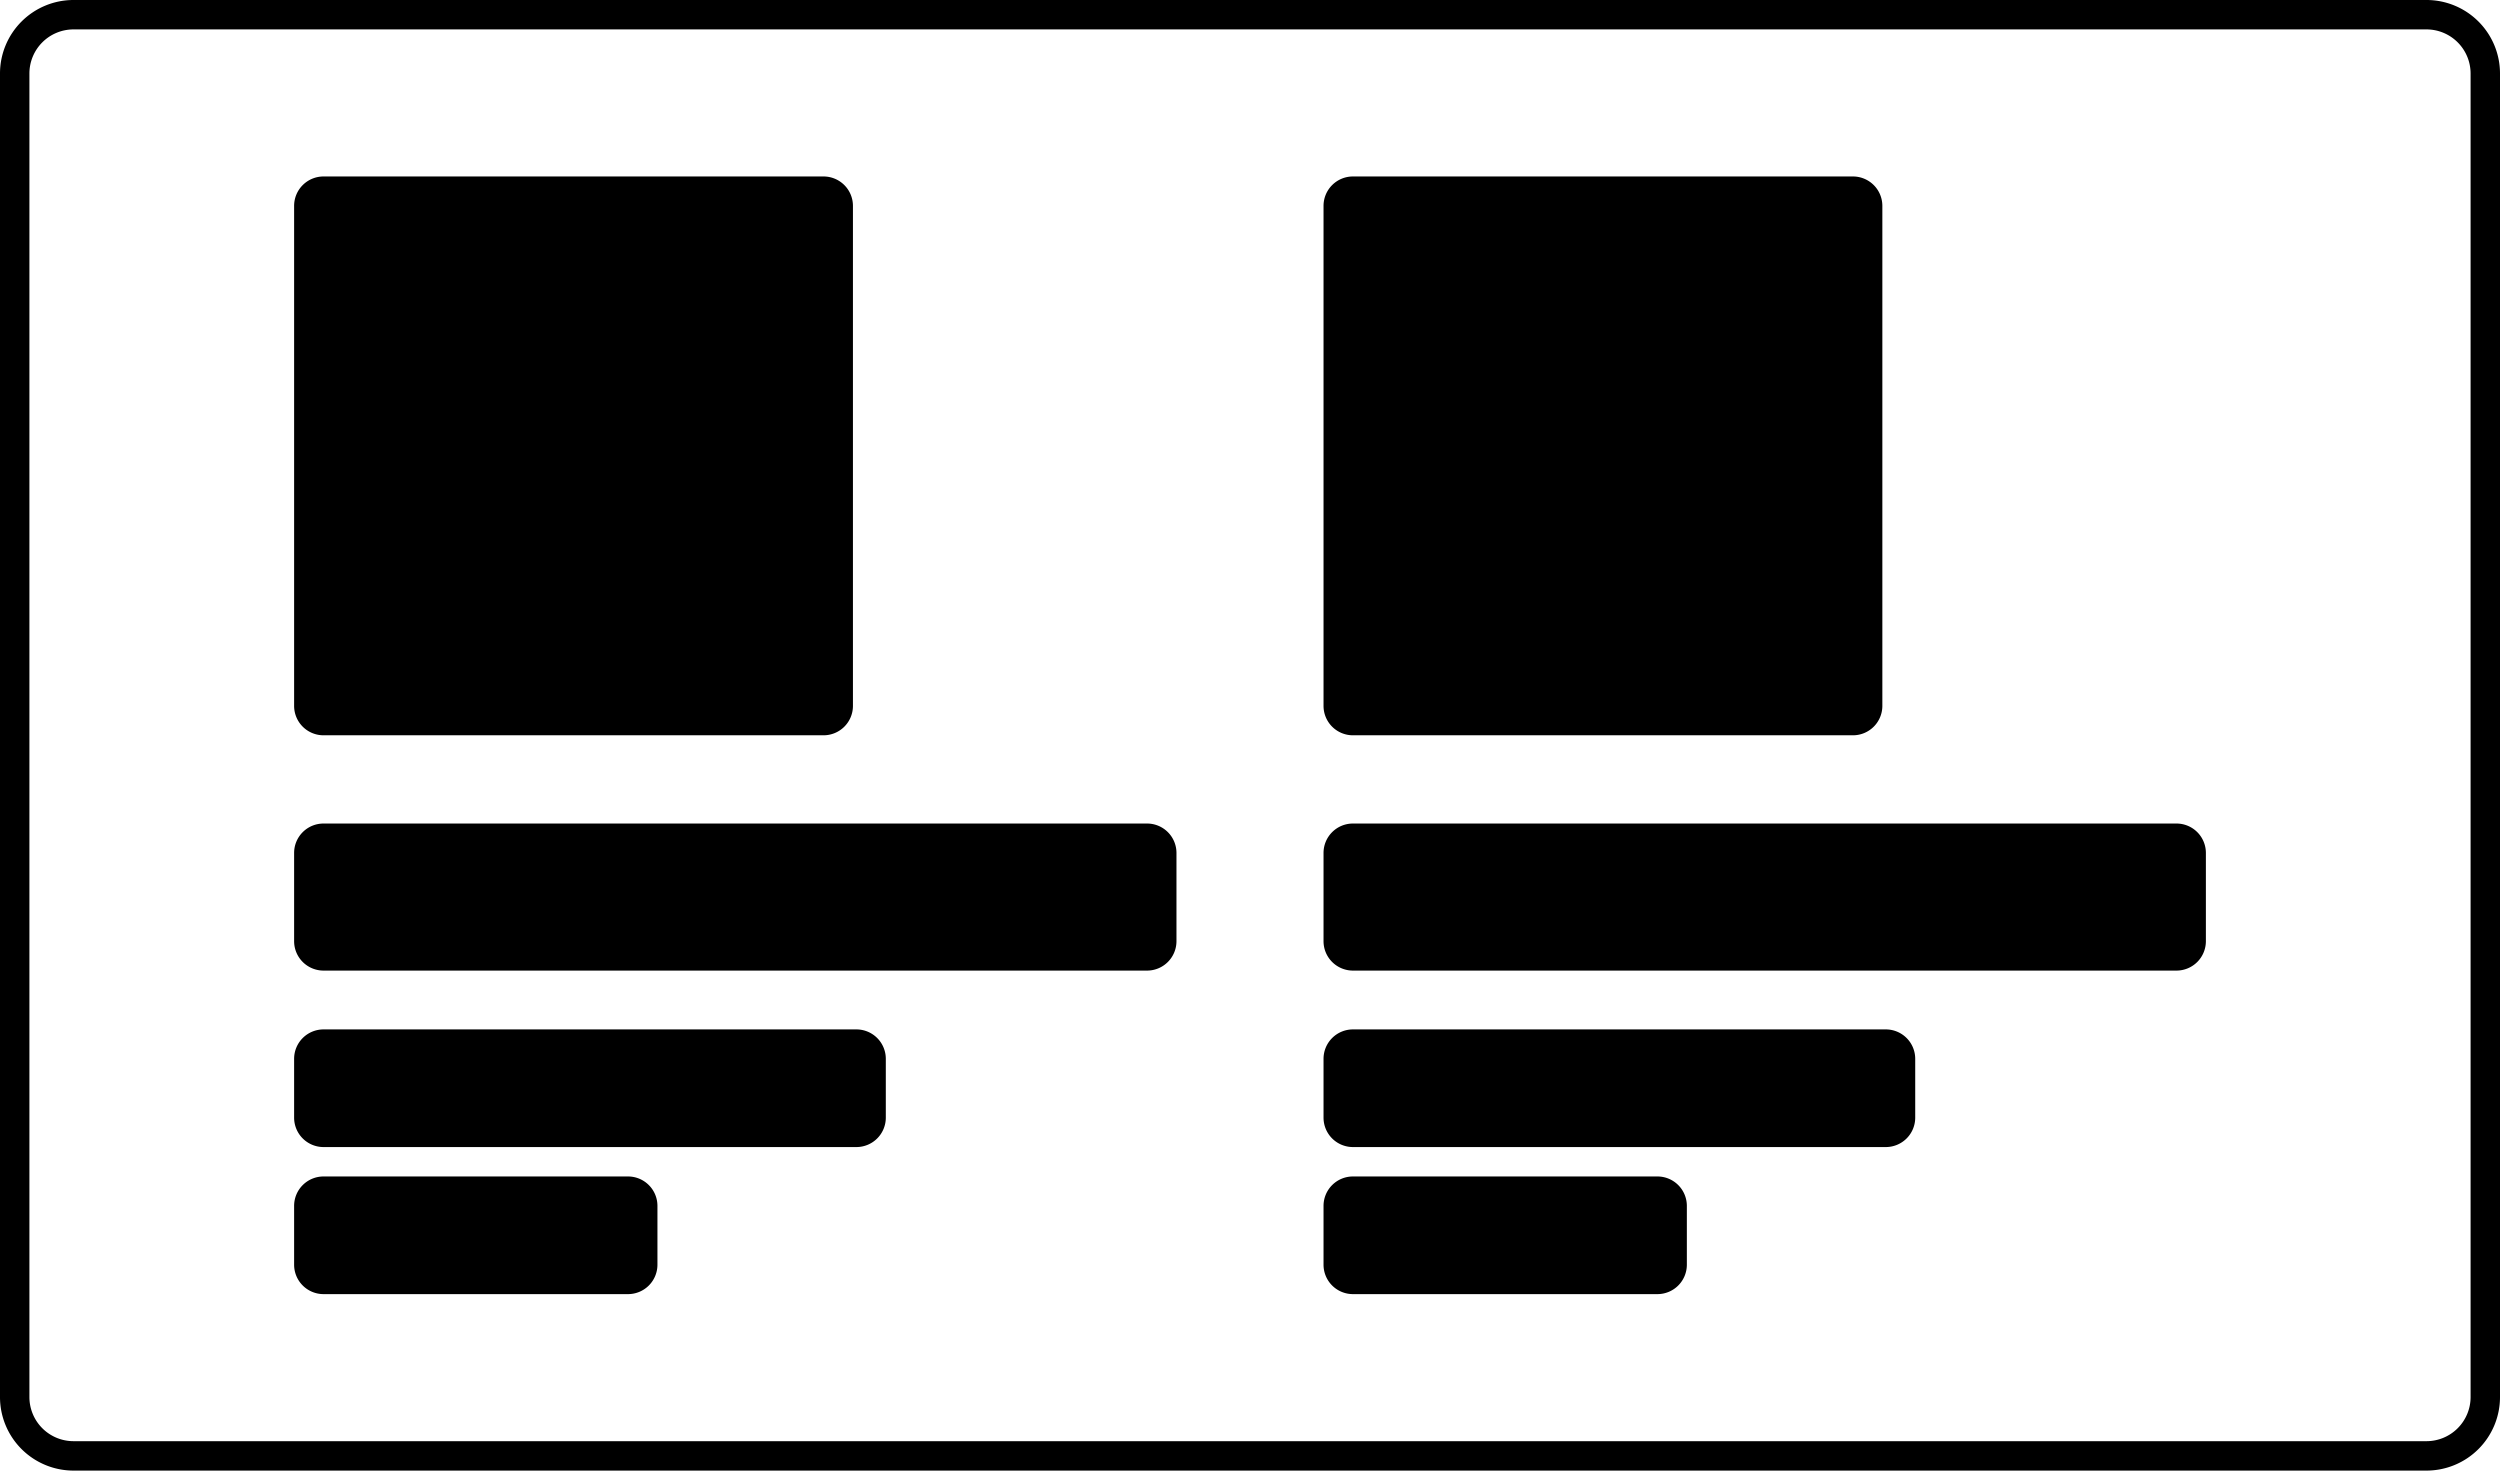<svg width="170" height="100" xmlns="http://www.w3.org/2000/svg"><path fill-rule="evenodd" clip-rule="evenodd" d="M5 2h160a3 3 0 013 3v90a3 3 0 01-3 3H5a3 3 0 01-3-3V5a3 3 0 013-3zM0 5a5 5 0 015-5h160a5 5 0 015 5v90a5 5 0 01-5 5H5a5 5 0 01-5-5V5zm22 7a2 2 0 00-2 2v34a2 2 0 002 2h34a2 2 0 002-2V14a2 2 0 00-2-2H22zm-2 46a2 2 0 012-2h56a2 2 0 012 2v6a2 2 0 01-2 2H22a2 2 0 01-2-2v-6zm0 14a2 2 0 012-2h36.235a2 2 0 012 2v4a2 2 0 01-2 2H22a2 2 0 01-2-2v-4zm2 8a2 2 0 00-2 2v4a2 2 0 002 2h20.706a2 2 0 002-2v-4a2 2 0 00-2-2H22zm68-22a2 2 0 012-2h56a2 2 0 012 2v6a2 2 0 01-2 2H92a2 2 0 01-2-2v-6zm2 12a2 2 0 00-2 2v4a2 2 0 002 2h36.235a2 2 0 002-2v-4a2 2 0 00-2-2H92zm-2 12a2 2 0 012-2h20.706a2 2 0 012 2v4a2 2 0 01-2 2H92a2 2 0 01-2-2v-4zm0-68a2 2 0 012-2h34a2 2 0 012 2v34a2 2 0 01-2 2H92a2 2 0 01-2-2V14z"/></svg>